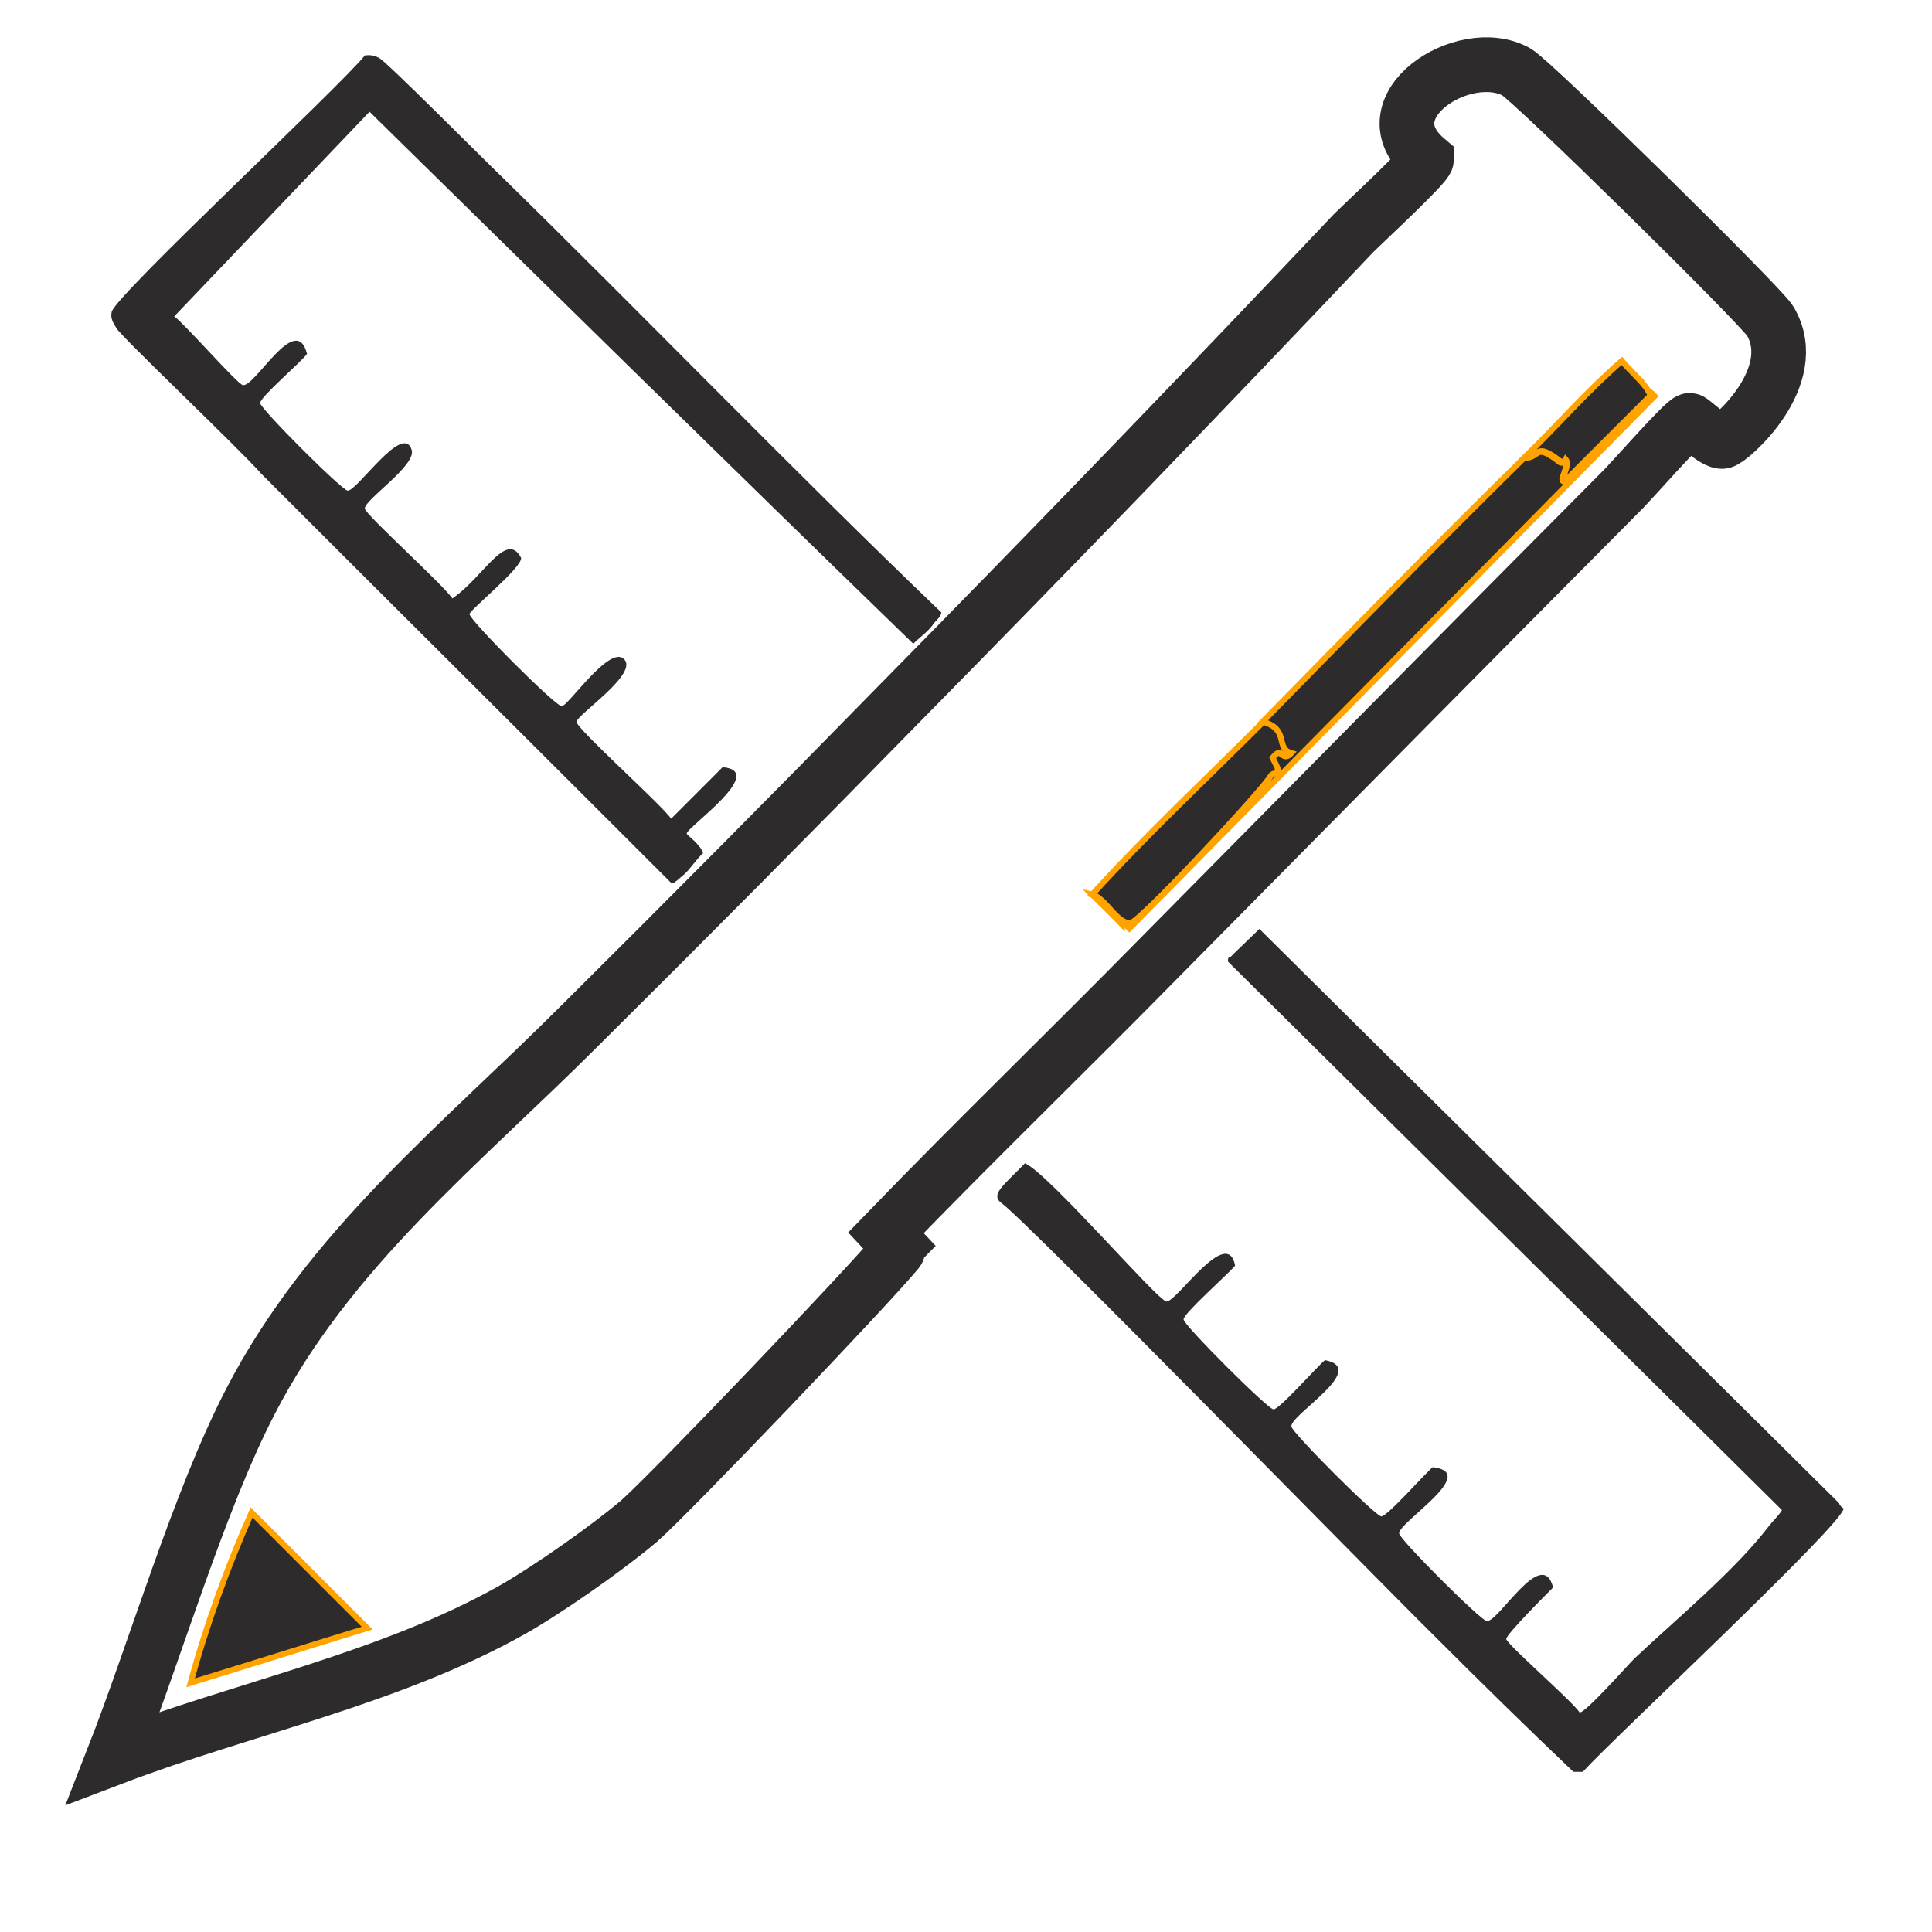 <?xml version="1.0" encoding="utf-8"?>
<!-- Generator: Adobe Illustrator 28.3.0, SVG Export Plug-In . SVG Version: 6.00 Build 0)  -->
<svg version="1.1" id="Capa_1" xmlns="http://www.w3.org/2000/svg" xmlns:xlink="http://www.w3.org/1999/xlink" x="0px" y="0px"
	 viewBox="0 0 247.3 247.3" style="enable-background:new 0 0 247.3 247.3;" xml:space="preserve">
<style type="text/css">
	.st0{fill:#2D2B2B;}
	.st1{fill:none;stroke:#2D2B2B;stroke-width:7;stroke-miterlimit:10;}
	.st2{fill:#2D2B2B;stroke:#FFA300;stroke-width:0.75;stroke-miterlimit:10;}
	.st3{fill:none;}
</style>
<path class="st0" d="M63.9,22.3c19,18.6,37.4,37.7,56.6,56.1c0,0.4-0.6,1-0.9,1.3c-0.7,1.1-1.8,1.8-2.7,2.7
	C93.6,59.8,70.4,37,47.3,14.3C39,23,30.6,31.8,22.3,40.5c1.3,0.9,8.2,8.8,8.8,8.8c1.6,0.2,6.8-9.5,8.2-4c-0.7,1-6.1,5.6-6,6.3
	c0.1,0.8,10.4,11.1,11.2,11.2c1.2,0.1,7.1-8.8,8.2-5.2c0.6,2-6.1,6.4-6,7.5c0.1,0.8,10.1,9.8,11.2,11.5c3.9-2.6,6.9-8.8,8.8-5.2
	c0.2,1.2-6.6,6.7-6.6,7.2c0,0.8,11,11.8,11.8,11.8s6-7.7,7.9-6.1c2.2,1.8-6,7.2-6,8.1s11,10.7,12.1,12.4c2.2-2.2,4.4-4.4,6.6-6.6
	c5.8,0.5-4.6,7.7-4.6,8.5c0,0.2,1.7,1.3,2.1,2.5c-0.7,0.6-1.8,2.2-2.4,2.7s-1.2,1.1-1.6,1.2C68.5,95.6,51,78.2,33.5,60.7
	C30.6,57.4,15.6,43.2,14.9,42c-0.4-0.7-0.8-1.2-0.6-2.1C15,37.6,43.2,11.4,46.7,7.1c0.7-0.1,1.2,0,1.8,0.3
	C49.4,7.8,61.9,20.4,63.9,22.3L63.9,22.3z"/>
<path class="st0" d="M235.4,192.4c0.1,0.4,0.6,0.7,0.6,0.7c-0.4,2.3-29.6,29.5-33.4,33.7h-1.2c-6.1-5.8-12.1-11.7-18.1-17.7
	c-7.8-7.7-51.9-52.8-55.1-55.1c-1.5-1.1,0.3-2.3,3-5.1c3,1.3,16.9,17.5,18.1,17.7c1.3,0.1,7.8-9.8,8.8-4.6c-0.8,1-6.7,6.2-6.6,6.9
	c0.1,0.8,10.7,11.4,11.5,11.5c0.7,0.1,5.6-5.5,6.6-6.3c5.7,1.1-4.5,7-4.3,8.5c0.1,0.8,10.7,11.4,11.5,11.5c0.7,0.1,5.6-5.5,6.6-6.3
	c6.1,0.7-4.5,7.1-4.3,8.5c0.1,0.8,10.4,11.1,11.2,11.2c1.5,0.2,7.1-9.7,8.5-4.3c-0.9,0.9-6,6-6,6.6c0.1,0.7,8.5,8,9.4,9.4
	c0.7,0.1,6.1-6,7-6.9c5.3-5,12.7-11.1,17.1-16.8c0.6-0.8,1.3-1.4,1.8-2.2c-23.6-23.4-47.3-46.8-70.9-70.2c-0.1-0.7,0.3-0.6,0.3-0.6
	c1.2-1.2,2.5-2.4,3.7-3.6C186,143.5,210.7,167.9,235.4,192.4L235.4,192.4z"/>
<path class="st1" d="M207.4,63c-19.7,19.8-39.3,39.7-59,59.6c-11.6,11.8-23.5,23.3-35,35.2l1.5,1.6c-0.1,0.1,0.1,0.6,0,0.7
	c-3.7,4.5-29.1,31.1-33.1,34.6c-4,3.4-11.7,8.8-16.3,11.4c-15.7,8.8-34.2,12.5-51,18.9c5.4-13.8,10.9-32.7,17.5-45.5
	c10.1-19.6,26.8-32.8,42.2-48.2c13.7-13.6,27.2-27.2,40.7-41c19.7-20,39.1-40.1,58.4-60.5c1.2-1.2,9.3-8.7,9.3-9.4
	c-7.9-6.7,4.8-14.9,11.5-11.2c2,1.1,31.3,29.9,32.5,31.9c4.2,7.2-5.2,15.3-6.1,15.4c-1,0.2-3.9-2.7-4.2-2.7
	C215.6,53.8,208.5,62,207.4,63L207.4,63z"/>
<path class="st2" d="M32.2,193.6c4.9,4.9,9.9,9.9,14.8,14.8c-7.5,2.3-15.1,4.7-22.6,7C26.4,208,29.1,200.6,32.2,193.6L32.2,193.6z"
	/>
<path class="st3" d="M191.4,30.4c4,3.9,8.1,7.9,12.1,11.8c-22.5,23-45,46-67.5,69c-4.1-4.1-8.3-8.3-12.4-12.4
	C146.2,76,168.8,53.2,191.4,30.4z"/>
<path class="st2" d="M139.8,114.5c1.7,0.4,3.3,3.9,4.9,3.6c1.3-0.3,16.6-16.7,17.8-18.7c0.6-1,1.8,0.5,0.3-2.4
	c1.3-1.7,1.2,0.7,2.4-0.6c-2.1-0.7-0.1-3-3.6-4c11.1-11.3,22.2-22.7,33.5-33.8c2.1,0.1,1.2-2.1,4.6,0.6c0.3,0.2,0.6-0.3,0.6-0.3
	c0.7,0.8-1,2.9,0,2.7c3.6-3.6,7.3-7.3,10.9-10.9l-0.6-1c0,0.1,0.9,0.6,1.2,1c-22.5,22.8-45,45.6-67.5,68.4
	C144.4,119,139.8,114.5,139.8,114.5z"/>
<path class="st2" d="M139.8,114.5c7-7.7,14.6-14.8,21.9-22.1c3.4,1,1.5,3.4,3.6,4c-1.2,1.3-1.1-1.1-2.4,0.6c1.5,2.9,0.3,1.4-0.3,2.4
	c-1.2,2-16.5,18.4-17.8,18.7C143.1,118.5,141.5,114.9,139.8,114.5z"/>
<path class="st2" d="M210.7,49.6l0.6,1c-3.6,3.6-7.3,7.3-10.9,10.9c-1,0.2,0.7-1.9,0-2.7c0,0-0.3,0.5-0.6,0.3
	c-3.5-2.7-2.5-0.5-4.6-0.6c4.2-4.1,8-8.5,12.4-12.3C208.6,47.4,209.8,48.4,210.7,49.6L210.7,49.6z"/>
<path class="st3" d="M116.8,82.5c-6.3,6.9-19.6,20-26.6,26.6c-0.4-1.2-2.1-2.3-2.1-2.5c0-0.9,10.4-8,4.6-8.5
	c-2.2,2.2-4.4,4.4-6.6,6.6C85,102.9,74,93.1,74,92.2s8.2-6.3,6-8.1c-1.9-1.6-7.1,6.1-7.9,6.1s-11.8-11-11.8-11.8
	c0-0.5,6.7-6,6.6-7.2c-1.9-3.6-5,2.6-8.8,5.2C56.9,74.8,46.9,65.8,46.8,65c-0.1-1.1,6.6-5.5,6-7.5c-1.1-3.5-7.1,5.4-8.2,5.2
	c-0.8-0.1-11.1-10.4-11.2-11.2c-0.1-0.7,5.2-5.3,6-6.3c-1.4-5.4-6.7,4.2-8.2,4c-0.6-0.1-7.5-7.9-8.8-8.8c8.3-8.7,16.7-17.5,25-26.2
	C70.4,37,93.6,59.8,116.8,82.5L116.8,82.5z"/>
<path class="st3" d="M157.3,123.2c23.6,23.4,47.3,46.8,70.9,70.2c-0.5,0.9-1.2,1.5-1.8,2.2c-5.7,5.6-11.4,11.2-17.1,16.8
	c-1,0.9-6.4,7-7,6.9c-0.9-1.4-9.4-8.8-9.4-9.4c-0.1-0.6,5.1-5.7,6-6.6c-1.4-5.4-7,4.5-8.5,4.3c-0.8-0.1-11.1-10.4-11.2-11.2
	c-0.2-1.5,10.4-7.9,4.3-8.5c-1,0.8-5.9,6.4-6.6,6.3c-0.8-0.1-11.4-10.7-11.5-11.5c-0.2-1.5,10.1-7.5,4.3-8.5c-1,0.8-5.9,6.4-6.6,6.3
	c-0.8-0.1-11.4-10.7-11.5-11.5c-0.1-0.7,5.8-5.9,6.6-6.9c-1-5.1-7.5,4.8-8.8,4.6c-1.3-0.1-15.2-16.3-18.1-17.7
	C139.5,140.1,148.7,131.9,157.3,123.2L157.3,123.2z"/>
</svg>
